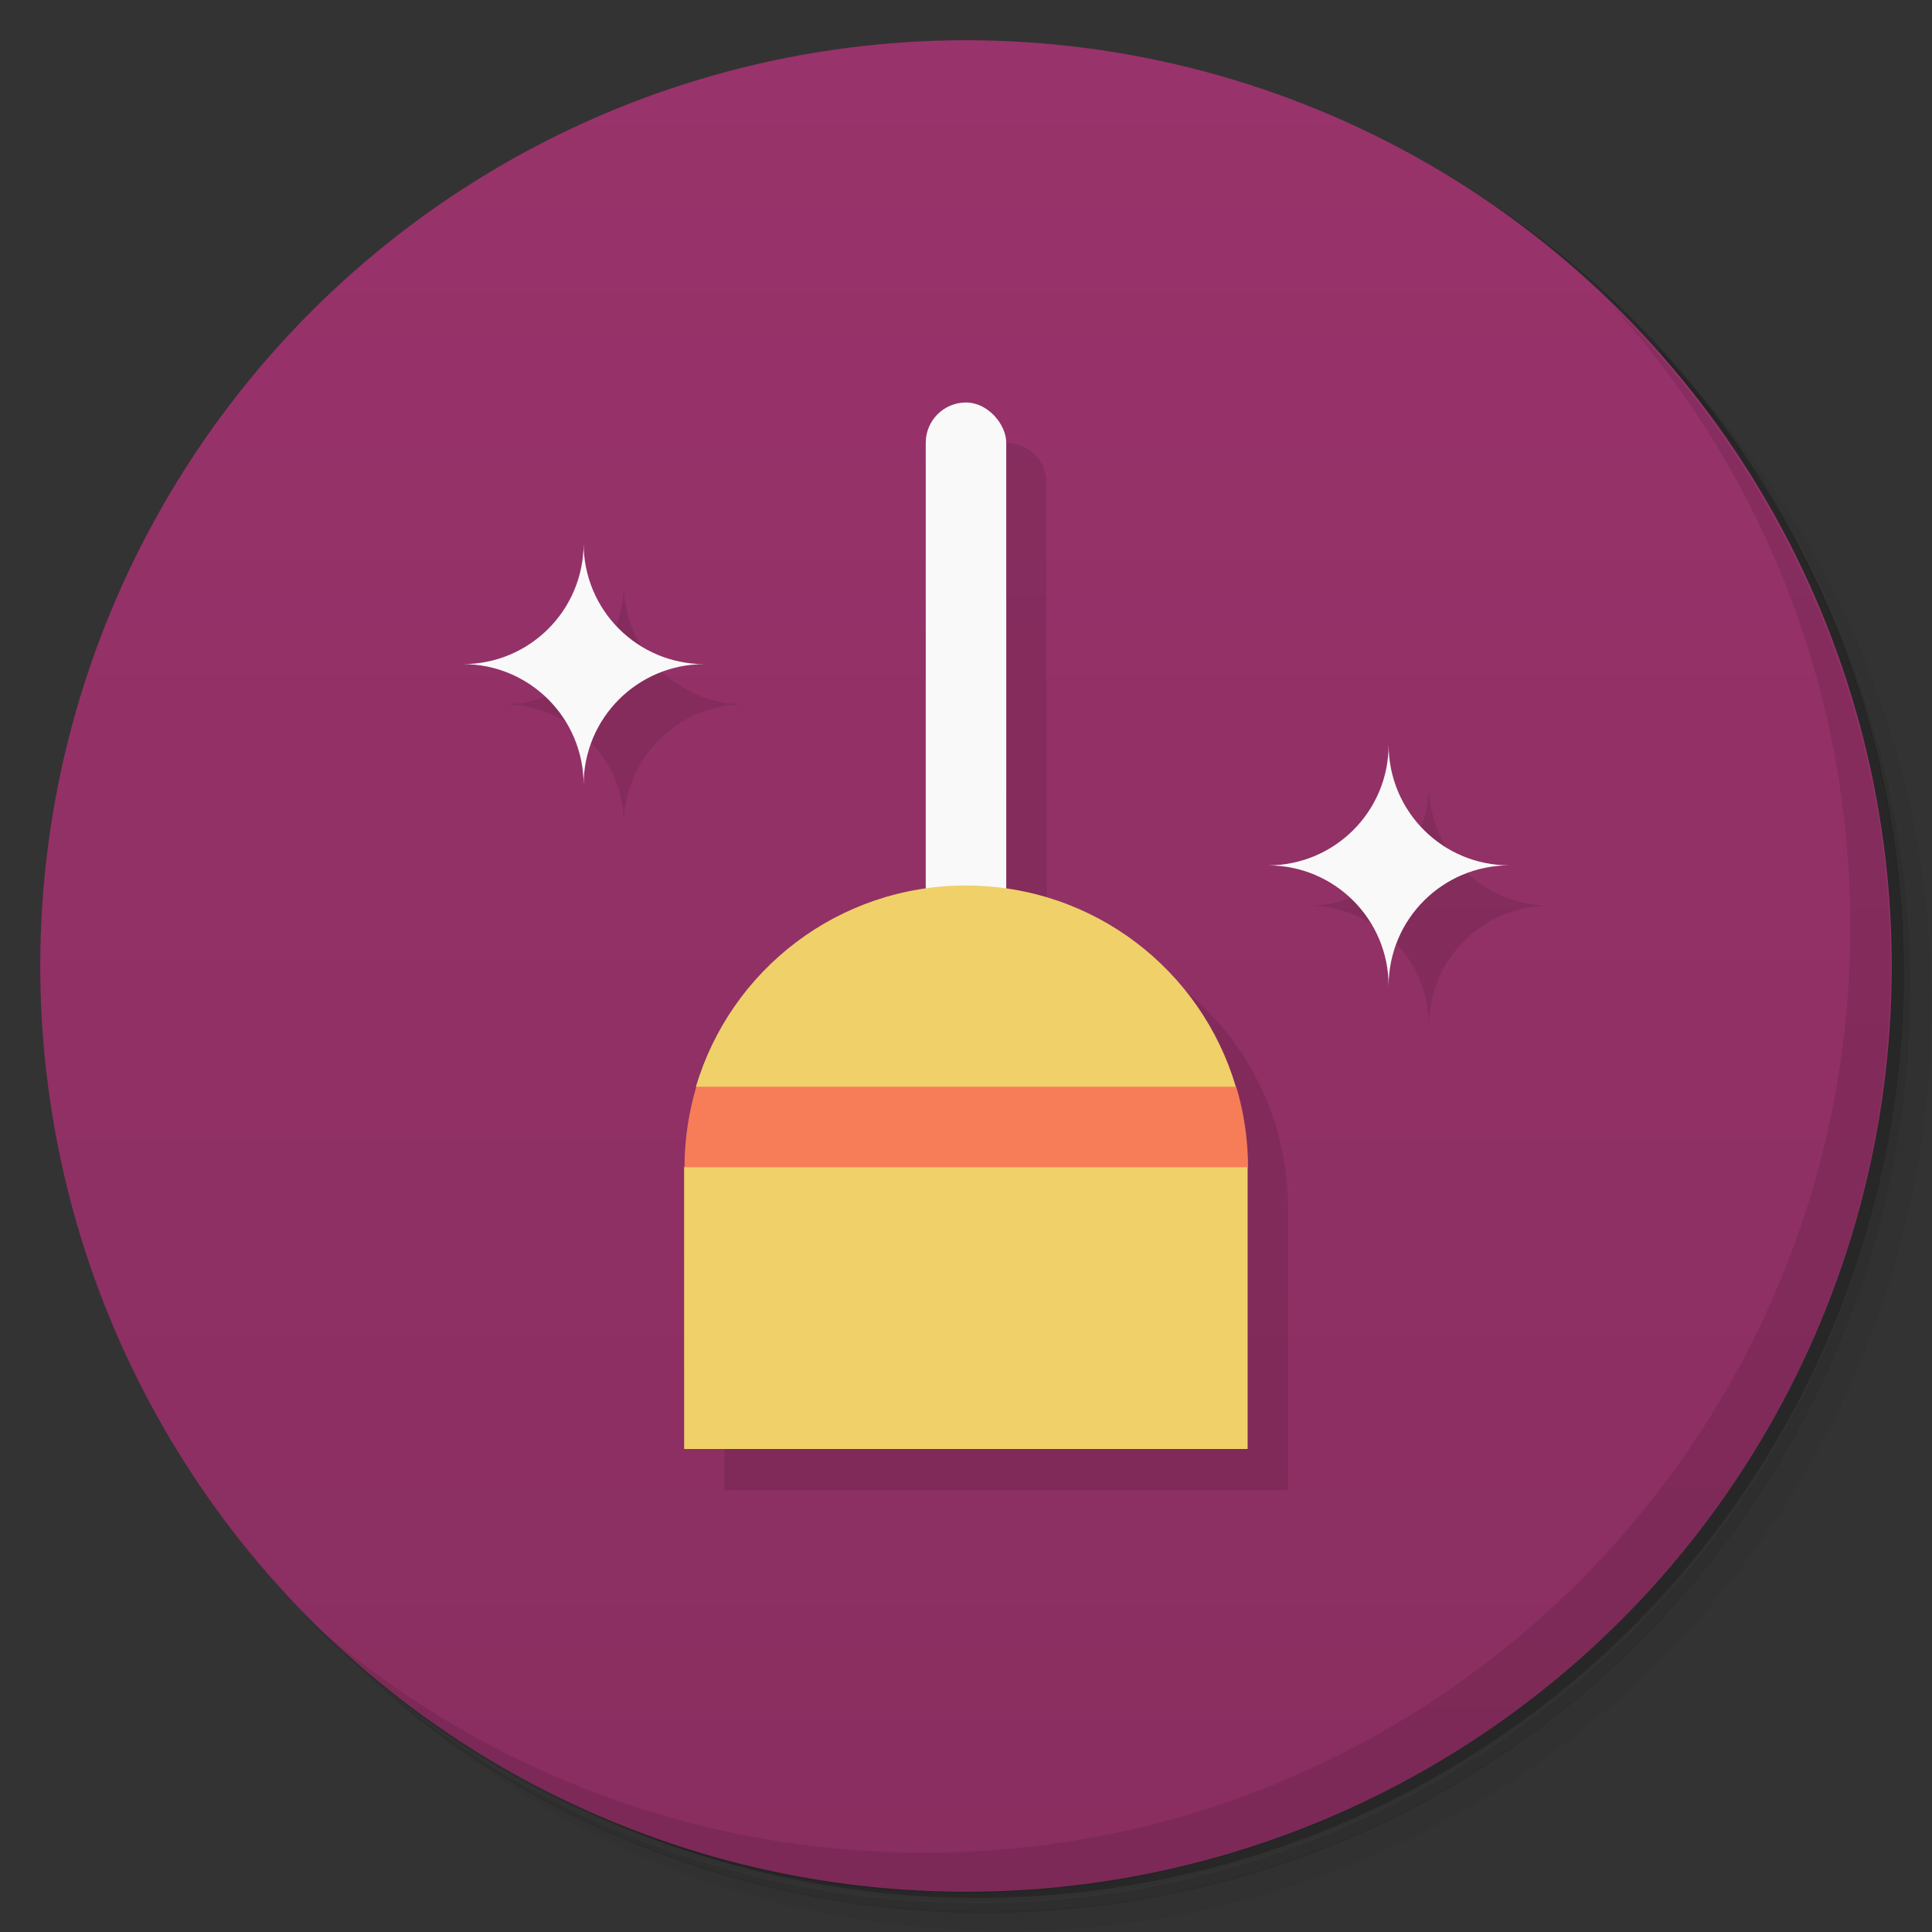 <svg version="1.1" viewBox="0 0 48 48" xmlns="http://www.w3.org/2000/svg">
 <rect x="0" y="0" width="48" height="48" fill="#333333" stroke="none"/>
 <defs>
  <linearGradient id="bg" x2="0" y1="1" y2="47" gradientUnits="userSpaceOnUse">
   <stop style="stop-color:#99336b" offset="0"/>
   <stop style="stop-color:#892e60" offset="1"/>
  </linearGradient>
 </defs>
 <path d="m36.3 5c5.86 4.06 9.69 10.8 9.69 18.5 0 12.4-10.1 22.5-22.5 22.5-7.67 0-14.4-3.83-18.5-9.69 1.04 1.82 2.31 3.5 3.78 4.97 4.08 3.71 9.51 5.97 15.5 5.97 12.7 0 23-10.3 23-23 0-5.95-2.26-11.4-5.97-15.5-1.47-1.48-3.15-2.74-4.97-3.78zm4.97 3.78c3.85 4.11 6.22 9.64 6.22 15.7 0 12.7-10.3 23-23 23-6.08 0-11.6-2.36-15.7-6.22 4.16 4.14 9.88 6.72 16.2 6.72 12.7 0 23-10.3 23-23 0-6.34-2.58-12.1-6.72-16.2z" style="opacity:.05"/>
 <path d="m41.3 8.78c3.71 4.08 5.97 9.51 5.97 15.5 0 12.7-10.3 23-23 23-5.95 0-11.4-2.26-15.5-5.97 4.11 3.85 9.64 6.22 15.7 6.22 12.7 0 23-10.3 23-23 0-6.08-2.36-11.6-6.22-15.7z" style="opacity:.1"/>
 <path d="m31.2 2.38c8.62 3.15 14.8 11.4 14.8 21.1 0 12.4-10.1 22.5-22.5 22.5-9.71 0-18-6.14-21.1-14.8a23 23 0 0 0 44.9-7 23 23 0 0 0-16-21.9z" style="opacity:.2"/>
 <circle cx="24" cy="24" r="23" style="fill:url(#bg)"/>
 <path d="m40 7.53c3.71 4.08 5.97 9.51 5.97 15.5 0 12.7-10.3 23-23 23-5.95 0-11.4-2.26-15.5-5.97 4.18 4.29 10 6.97 16.5 6.97 12.7 0 23-10.3 23-23 0-6.46-2.68-12.3-6.97-16.5z" style="opacity:.1"/>
 <path d="m25 11-1 12.1-6 6.92v7h14v-7c0-3.54-2.6-6.44-6-6.92v-11.1c0-0.554-0.446-1-1-1zm-9.5 3.5c0 1.66-1.34 3-3 3 1.66 0 3 1.34 3 3 0-1.66 1.34-3 3-3-1.66 0-3-1.34-3-3zm20 5c0 1.66-1.34 3-3 3 1.66 0 3 1.34 3 3-2.8e-5 -1.66 1.34-3 3-3-1.66 0-3-1.34-3-3z" style="opacity:.1"/>
 <rect x="23" y="10" width="2" height="23" ry="1" style="fill:#f9f9f9"/>
 <path d="m24 22c-3.18 0-5.85 2.1-6.71 5l0.707 1-1 1v7h14v-7l-1-1 0.707-1c-0.857-2.9-3.53-5-6.71-5z" style="fill:#f0d069"/>
 <path d="m17.3 27c-0.188 0.634-0.293 1.3-0.293 2h14c0-0.696-0.105-1.37-0.293-2z" style="fill:#f77d58"/>
 <path d="m14.5 13.5c0 1.66-1.34 3-3 3 1.66 0 3 1.34 3 3 0-1.66 1.34-3 3-3-1.66 0-3-1.34-3-3zm20 5c0 1.66-1.34 3-3 3 1.66 0 3 1.34 3 3-2.8e-5 -1.66 1.34-3 3-3-1.66 0-3-1.34-3-3z" style="fill:#f9f9f9"/>
</svg>
